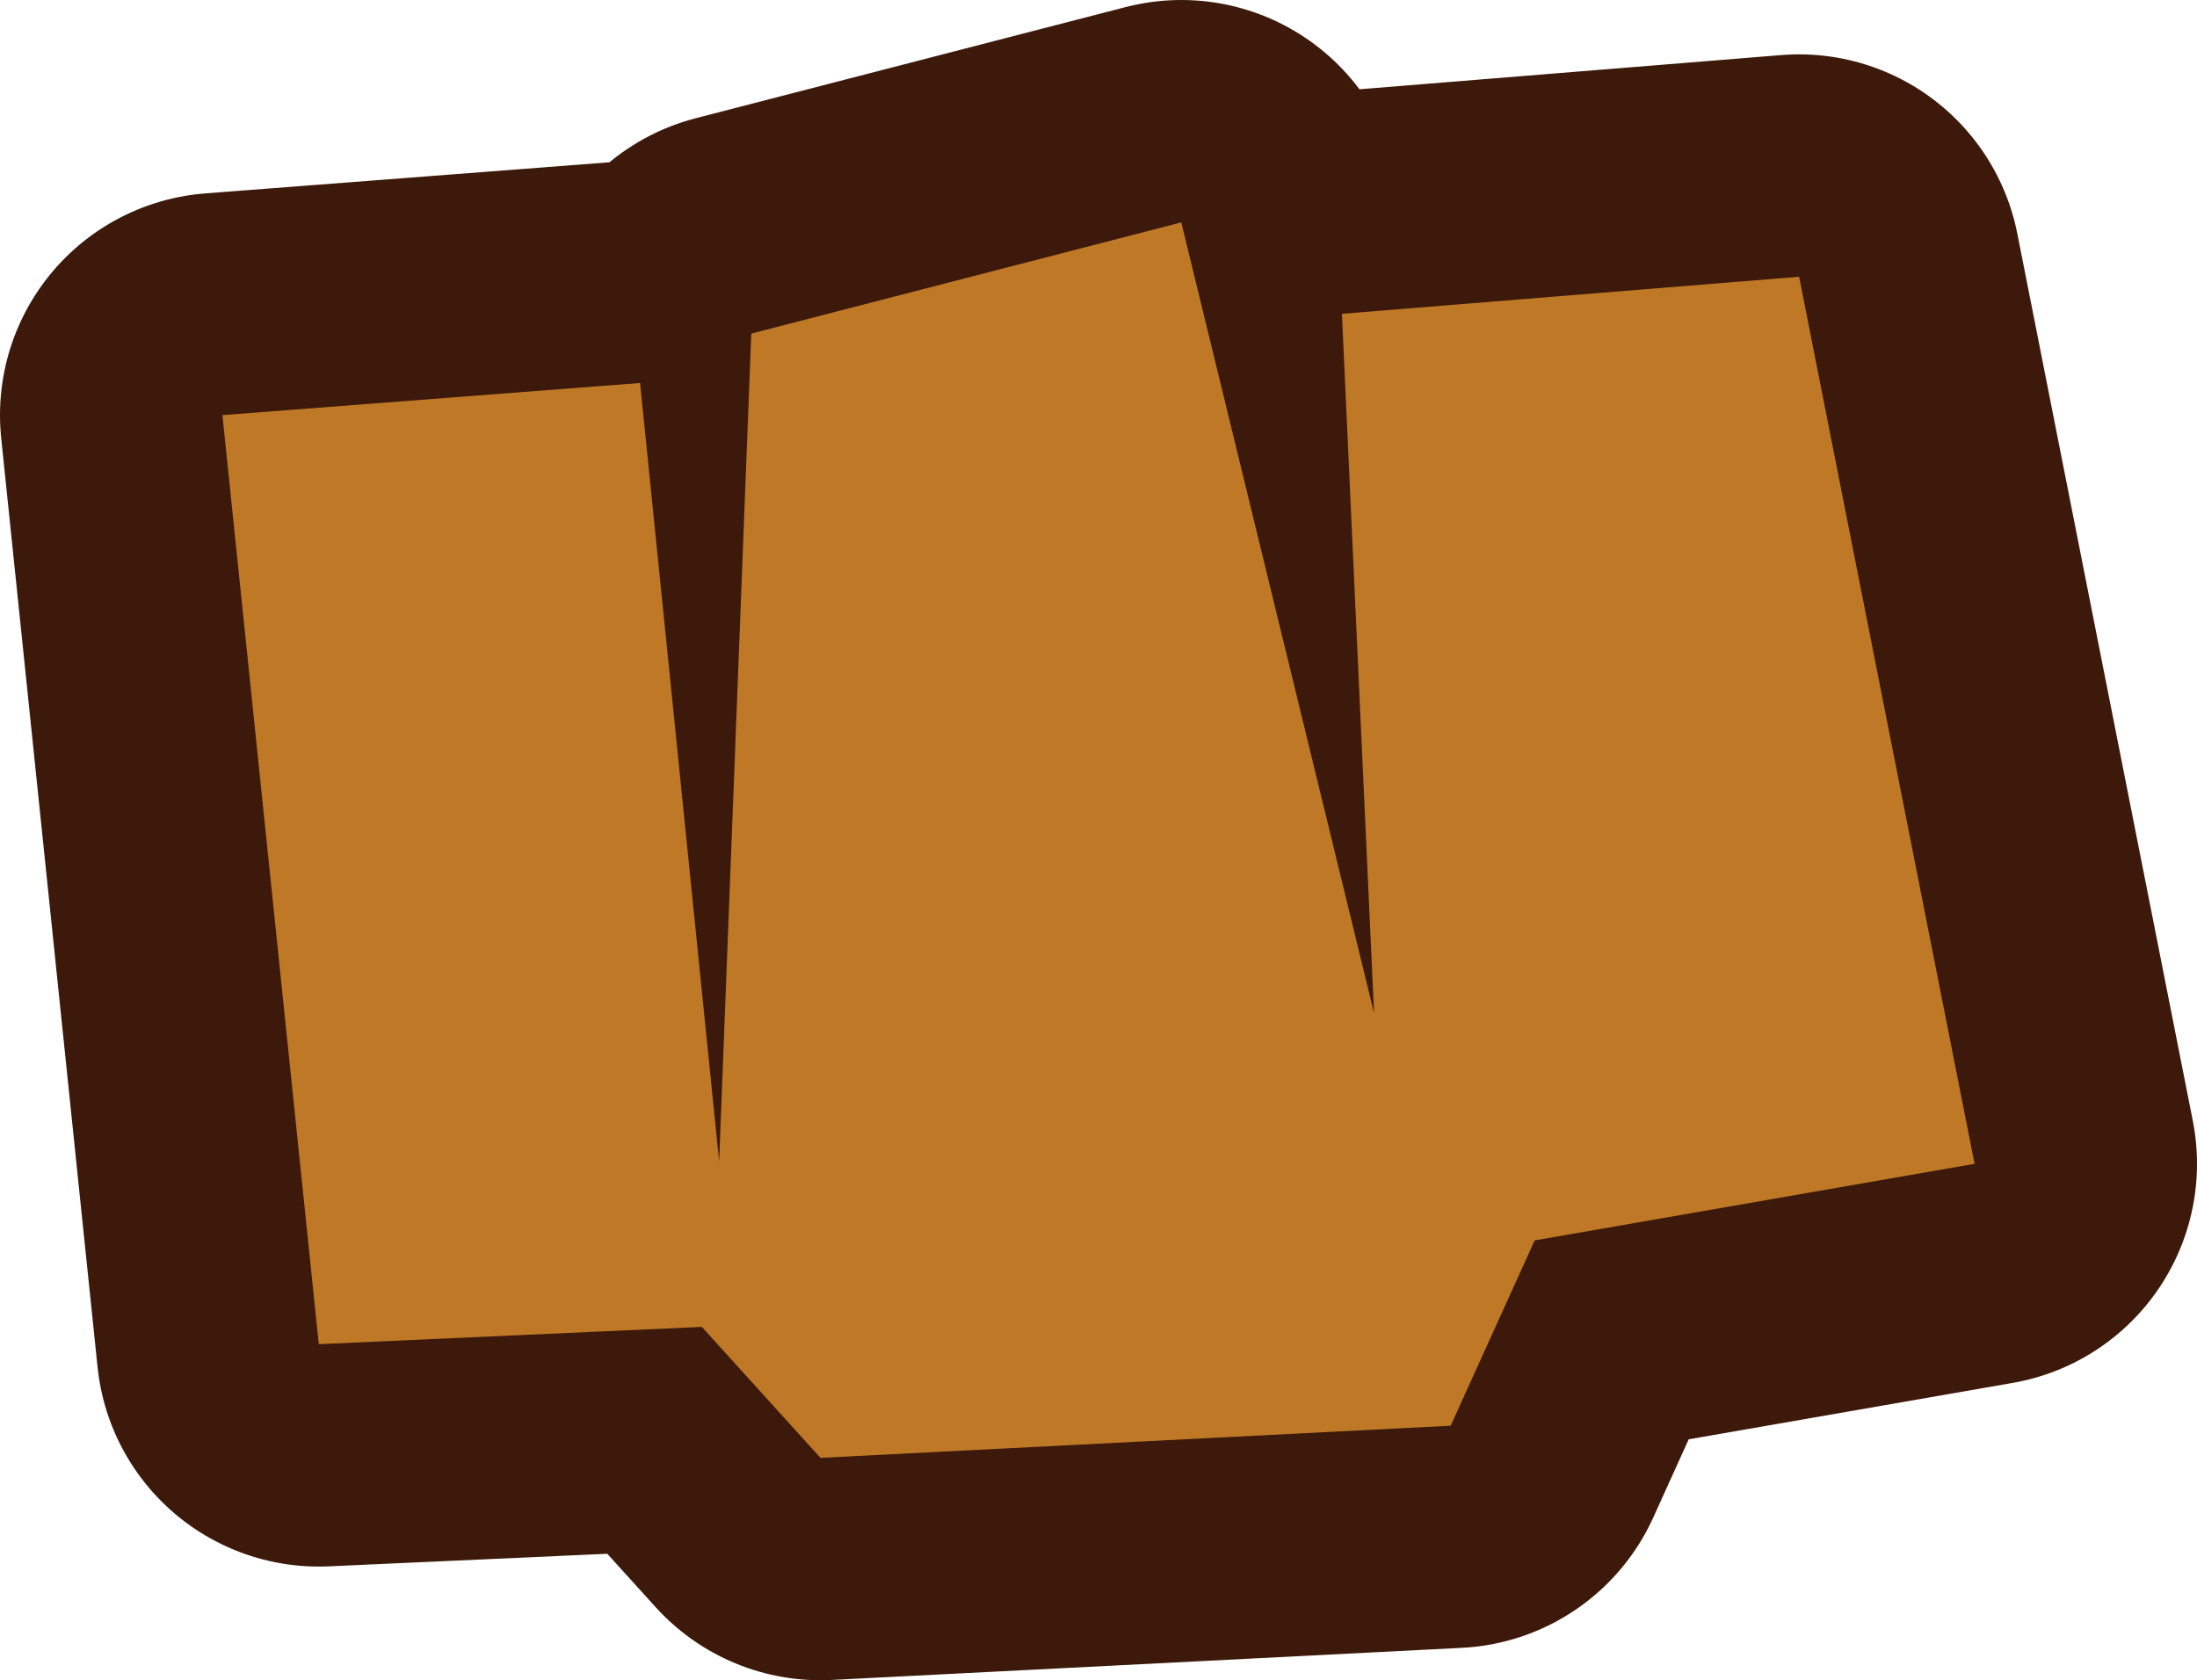 <?xml version="1.0" encoding="UTF-8" standalone="no"?>
<svg xmlns:xlink="http://www.w3.org/1999/xlink" height="34.0px" width="44.45px" xmlns="http://www.w3.org/2000/svg">
  <g transform="matrix(1.0, 0.0, 0.0, 1.0, 22.2, 17.0)">
    <path d="M17.75 6.55 L8.85 8.1 7.15 11.85 -5.6 12.5 -8.0 9.85 -15.75 10.2 -17.7 -8.6 -9.25 -9.25 -7.65 6.5 -7.0 -10.25 1.7 -12.5 5.6 3.5 4.95 -10.65 14.2 -11.4 17.75 6.55" fill="#bf7926" fill-rule="evenodd" stroke="none"/>
    <path d="M17.75 6.55 L8.85 8.1 7.15 11.85 -5.6 12.5 -8.0 9.85 -15.75 10.2 -17.7 -8.6 -9.25 -9.25 -7.65 6.5 -7.0 -10.25 1.7 -12.5 5.6 3.5 4.95 -10.65 14.2 -11.4 17.75 6.55 Z" fill="none" stroke="#3c190a" stroke-linecap="round" stroke-linejoin="round" stroke-width="9.0"/>
    <path d="M17.75 6.55 L8.85 8.1 7.15 11.85 -5.6 12.5 -8.0 9.85 -15.75 10.2 -17.7 -8.6 -9.25 -9.25 -7.65 6.5 -7.0 -10.25 1.7 -12.5 5.6 3.5 4.95 -10.65 14.2 -11.4 17.75 6.55" fill="#bf7926" fill-rule="evenodd" stroke="none"/>
  </g>
</svg>
